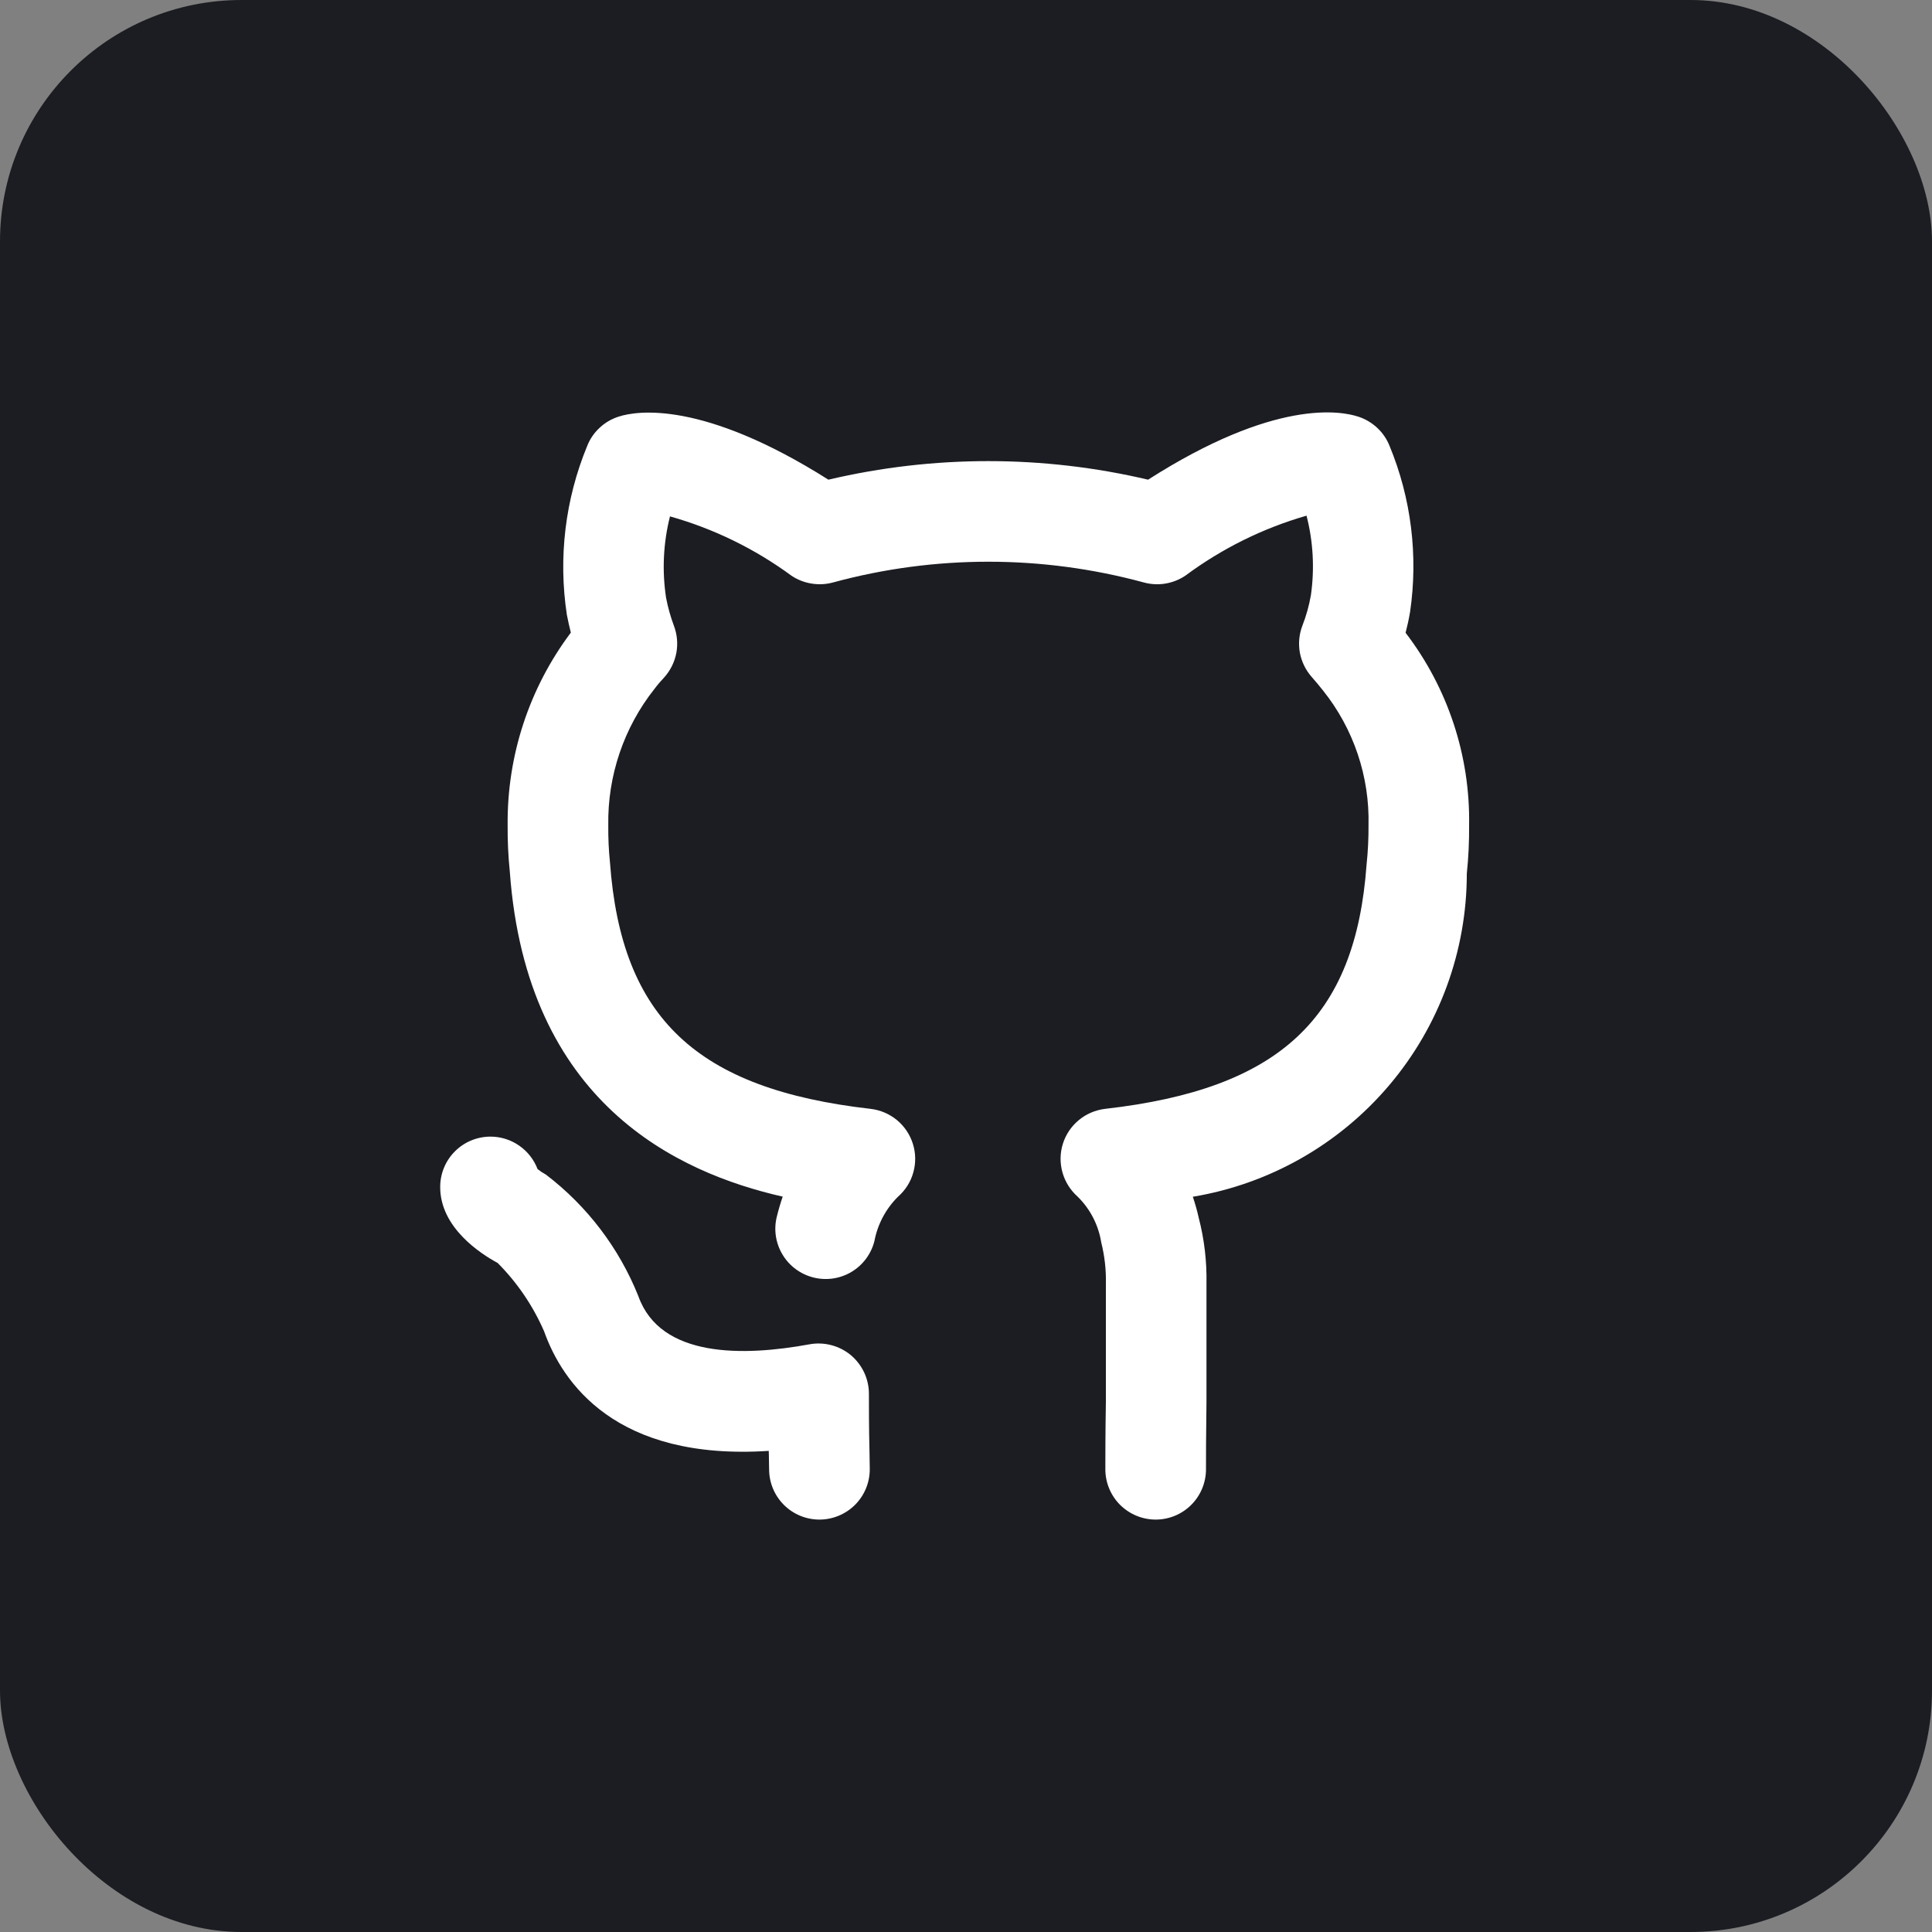 <svg width="32" height="32" viewBox="0 0 32 32" fill="none" xmlns="http://www.w3.org/2000/svg">
<rect x="0" y="0" width="32" height="32" fill="#808080" stroke="none"/>
<rect width="32" height="32" rx="4" fill="#1B1D22"/>
<path d="M14.392 23.086C14.392 22.963 14.365 22.843 14.313 22.732C14.261 22.622 14.186 22.524 14.092 22.445C13.998 22.367 13.888 22.311 13.77 22.28C13.651 22.249 13.528 22.244 13.408 22.266C12.317 22.466 10.939 22.497 10.573 21.468C10.254 20.671 9.725 19.976 9.042 19.455C8.994 19.429 8.947 19.398 8.904 19.364C8.844 19.207 8.738 19.071 8.599 18.975C8.461 18.879 8.297 18.827 8.128 18.826H8.124C7.904 18.826 7.692 18.913 7.536 19.069C7.38 19.224 7.292 19.435 7.291 19.656C7.287 20.335 7.967 20.77 8.242 20.918C8.567 21.244 8.828 21.628 9.012 22.051C9.315 22.903 10.198 24.197 12.733 24.031C12.734 24.06 12.735 24.087 12.735 24.113L12.739 24.336C12.739 24.557 12.827 24.769 12.983 24.925C13.139 25.081 13.351 25.169 13.572 25.169C13.793 25.169 14.005 25.081 14.162 24.925C14.318 24.769 14.406 24.557 14.406 24.336L14.402 24.07C14.398 23.913 14.392 23.684 14.392 23.086ZM23.281 10.481C23.308 10.377 23.334 10.261 23.356 10.131C23.491 9.202 23.374 8.254 23.016 7.387C22.971 7.273 22.902 7.172 22.813 7.088C22.724 7.005 22.619 6.941 22.503 6.903C22.206 6.803 21.111 6.606 19.016 7.945C17.275 7.535 15.463 7.535 13.721 7.945C11.635 6.626 10.546 6.805 10.252 6.899C10.133 6.936 10.024 6.999 9.934 7.083C9.842 7.167 9.771 7.271 9.726 7.386C9.361 8.27 9.245 9.237 9.389 10.183C9.41 10.29 9.432 10.388 9.455 10.478C8.764 11.398 8.397 12.519 8.408 13.669C8.406 13.926 8.418 14.182 8.444 14.437C8.722 18.273 11.222 19.424 12.964 19.82C12.928 19.924 12.895 20.036 12.866 20.154C12.813 20.368 12.848 20.594 12.963 20.783C13.077 20.972 13.262 21.107 13.476 21.16C13.69 21.213 13.917 21.179 14.106 21.065C14.295 20.951 14.431 20.767 14.484 20.552C14.537 20.275 14.673 20.02 14.874 19.821C14.996 19.714 15.084 19.575 15.127 19.42C15.171 19.264 15.169 19.099 15.12 18.945C15.072 18.791 14.98 18.655 14.856 18.552C14.731 18.449 14.58 18.385 14.419 18.366C11.541 18.038 10.291 16.865 10.103 14.284C10.082 14.08 10.073 13.875 10.075 13.669C10.062 12.85 10.332 12.051 10.841 11.409C10.892 11.341 10.947 11.277 11.005 11.216C11.107 11.101 11.175 10.961 11.203 10.811C11.23 10.66 11.216 10.505 11.161 10.362C11.105 10.211 11.062 10.057 11.032 9.899C10.964 9.45 10.986 8.993 11.097 8.553C11.822 8.757 12.503 9.09 13.11 9.536C13.21 9.603 13.324 9.647 13.443 9.666C13.562 9.685 13.683 9.679 13.799 9.647C15.484 9.189 17.259 9.19 18.944 9.647C19.06 9.679 19.183 9.686 19.302 9.666C19.422 9.646 19.535 9.601 19.636 9.533C20.239 9.085 20.918 8.749 21.64 8.541C21.751 8.97 21.775 9.417 21.713 9.856C21.683 10.029 21.636 10.198 21.572 10.362C21.517 10.505 21.503 10.66 21.53 10.811C21.558 10.961 21.627 11.101 21.729 11.216C21.793 11.288 21.857 11.366 21.915 11.439C22.42 12.071 22.686 12.861 22.667 13.669C22.668 13.886 22.658 14.102 22.635 14.317C22.452 16.863 21.197 18.037 18.305 18.366C18.145 18.385 17.993 18.449 17.869 18.552C17.744 18.655 17.652 18.792 17.604 18.946C17.556 19.1 17.554 19.265 17.598 19.42C17.642 19.576 17.73 19.715 17.851 19.822C18.058 20.026 18.194 20.291 18.24 20.578C18.296 20.802 18.322 21.031 18.317 21.261V23.206C18.308 23.746 18.308 24.15 18.308 24.336C18.308 24.557 18.396 24.769 18.552 24.925C18.709 25.081 18.921 25.169 19.142 25.169C19.363 25.169 19.575 25.081 19.731 24.925C19.887 24.769 19.975 24.557 19.975 24.336C19.975 24.155 19.975 23.759 19.983 23.219V21.261C19.99 20.893 19.947 20.525 19.854 20.168C19.828 20.051 19.795 19.935 19.757 19.822C21.025 19.611 22.177 18.957 23.008 17.977C23.839 16.997 24.295 15.753 24.295 14.468C24.323 14.203 24.335 13.936 24.333 13.669C24.352 12.518 23.981 11.395 23.281 10.481L23.281 10.481Z" fill="white"/>
</svg>
